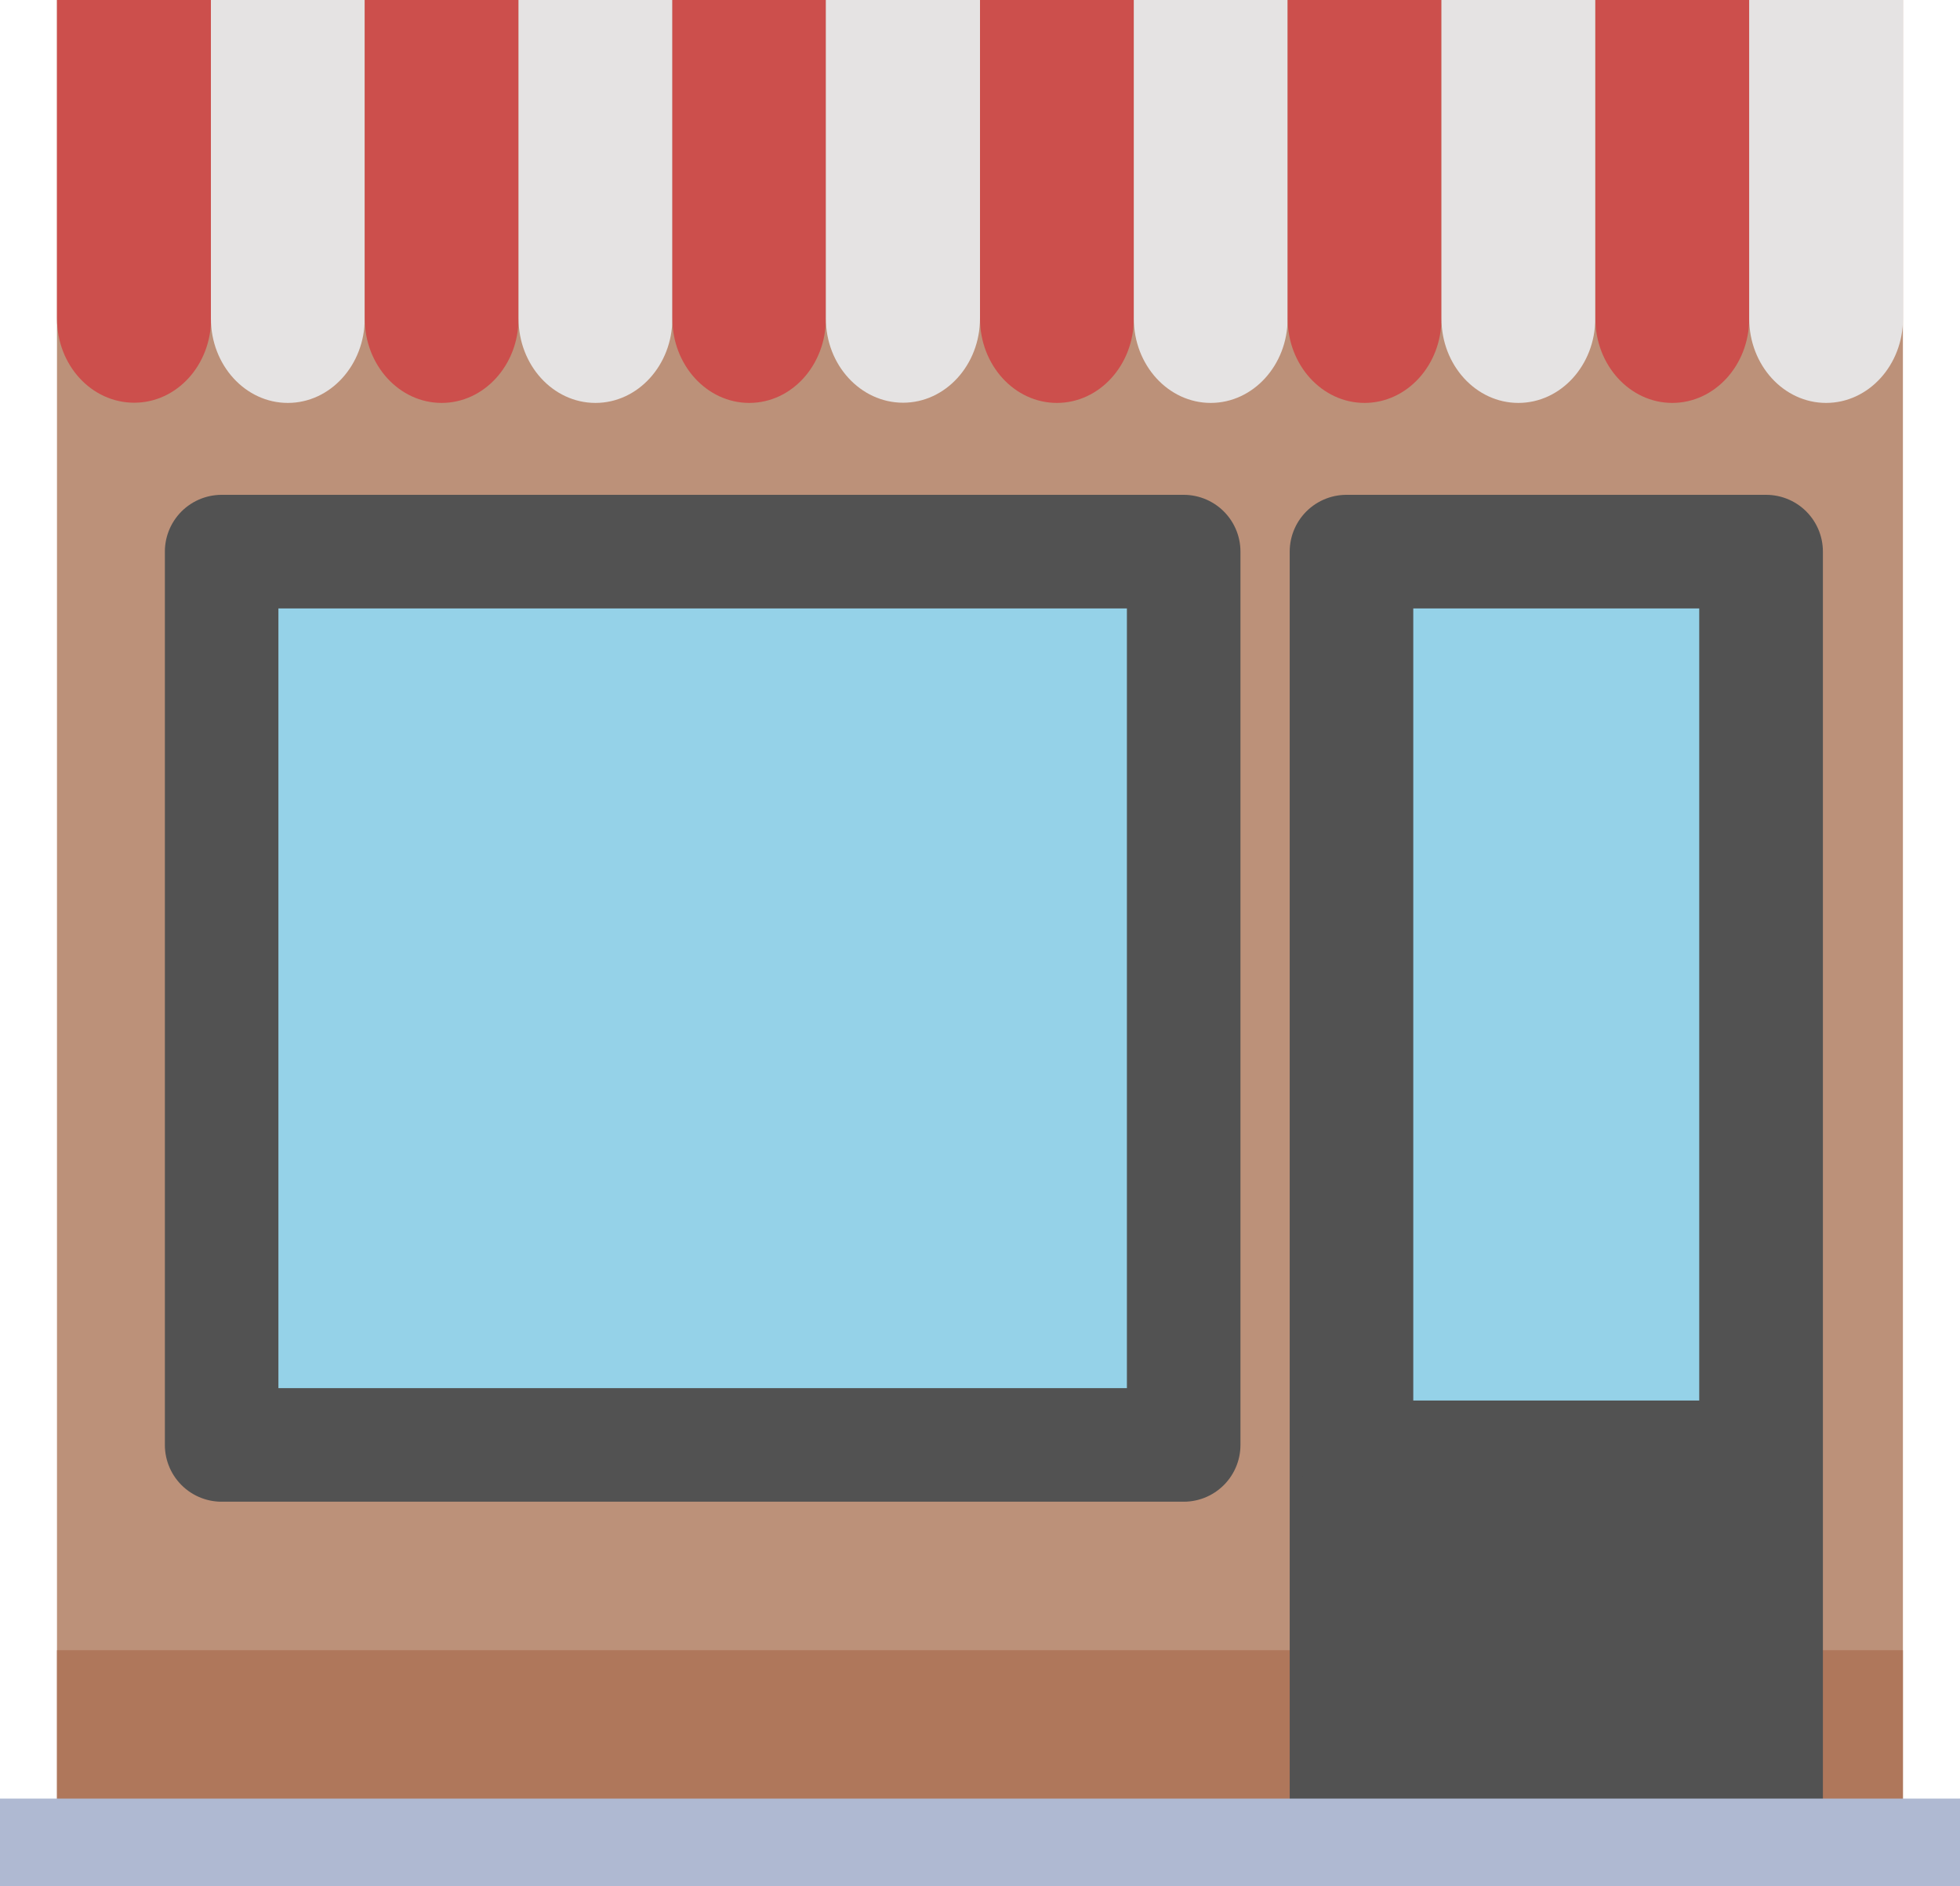 <svg xmlns="http://www.w3.org/2000/svg" viewBox="0 0 189.86 182.68"><defs><style>.cls-1{fill:#bc9179;}.cls-2{fill:#af775b;}.cls-3{fill:#525252;}.cls-3,.cls-4{stroke:#525252;stroke-linecap:round;stroke-linejoin:round;stroke-width:11px;}.cls-4{fill:#95d2e8;}.cls-5{fill:#cc4f4c;}.cls-6{fill:#e5e3e3;}.cls-7{fill:#afb9d2;}</style></defs><title>home_shop</title><g id="Layer_2" data-name="Layer 2"><g id="Profile"><g id="tabs"><rect class="cls-1" x="5.52" width="178.81" height="180.44"/><rect class="cls-2" x="5.52" y="159.81" width="178.81" height="20.63"/><rect class="cls-3" x="130.43" y="53.42" width="40.65" height="122.74"/><rect class="cls-4" x="21.47" y="53.42" width="93.19" height="86.51"/><rect class="cls-4" x="131.4" y="53.42" width="38.7" height="87.71"/><path class="cls-5" d="M5.52,0V30.85C5.52,35.36,8.86,39,13,39s7.45-3.66,7.45-8.17V0Z"/><path class="cls-6" d="M20.43,0V30.85c0,4.51,3.34,8.17,7.45,8.17s7.45-3.66,7.45-8.17V0Z"/><path class="cls-5" d="M35.33,0V30.85c0,4.51,3.34,8.17,7.45,8.17s7.45-3.66,7.45-8.17V0Z"/><path class="cls-6" d="M50.23,0V30.85c0,4.51,3.34,8.17,7.45,8.17s7.45-3.66,7.45-8.17V0Z"/><path class="cls-5" d="M65.13,0V30.85c0,4.51,3.34,8.17,7.45,8.17S80,35.36,80,30.85V0Z"/><path class="cls-6" d="M80,0V30.85C80,35.36,83.37,39,87.48,39s7.45-3.66,7.45-8.17V0Z"/><path class="cls-5" d="M94.93,0V30.85c0,4.51,3.34,8.17,7.45,8.17s7.45-3.66,7.45-8.17V0Z"/><path class="cls-6" d="M109.83,0V30.85c0,4.51,3.34,8.17,7.45,8.17s7.45-3.66,7.45-8.17V0Z"/><path class="cls-5" d="M124.73,0V30.85c0,4.51,3.34,8.17,7.45,8.17s7.45-3.66,7.45-8.17V0Z"/><path class="cls-6" d="M139.63,0V30.85c0,4.51,3.34,8.17,7.45,8.17s7.45-3.66,7.45-8.17V0Z"/><path class="cls-5" d="M154.54,0V30.85c0,4.51,3.34,8.17,7.45,8.17s7.45-3.66,7.45-8.17V0Z"/><path class="cls-6" d="M169.44,0V30.85c0,4.51,3.34,8.17,7.45,8.17s7.45-3.66,7.45-8.17V0Z"/><rect class="cls-7" y="174.18" width="189.86" height="8.5"/></g></g></g></svg>